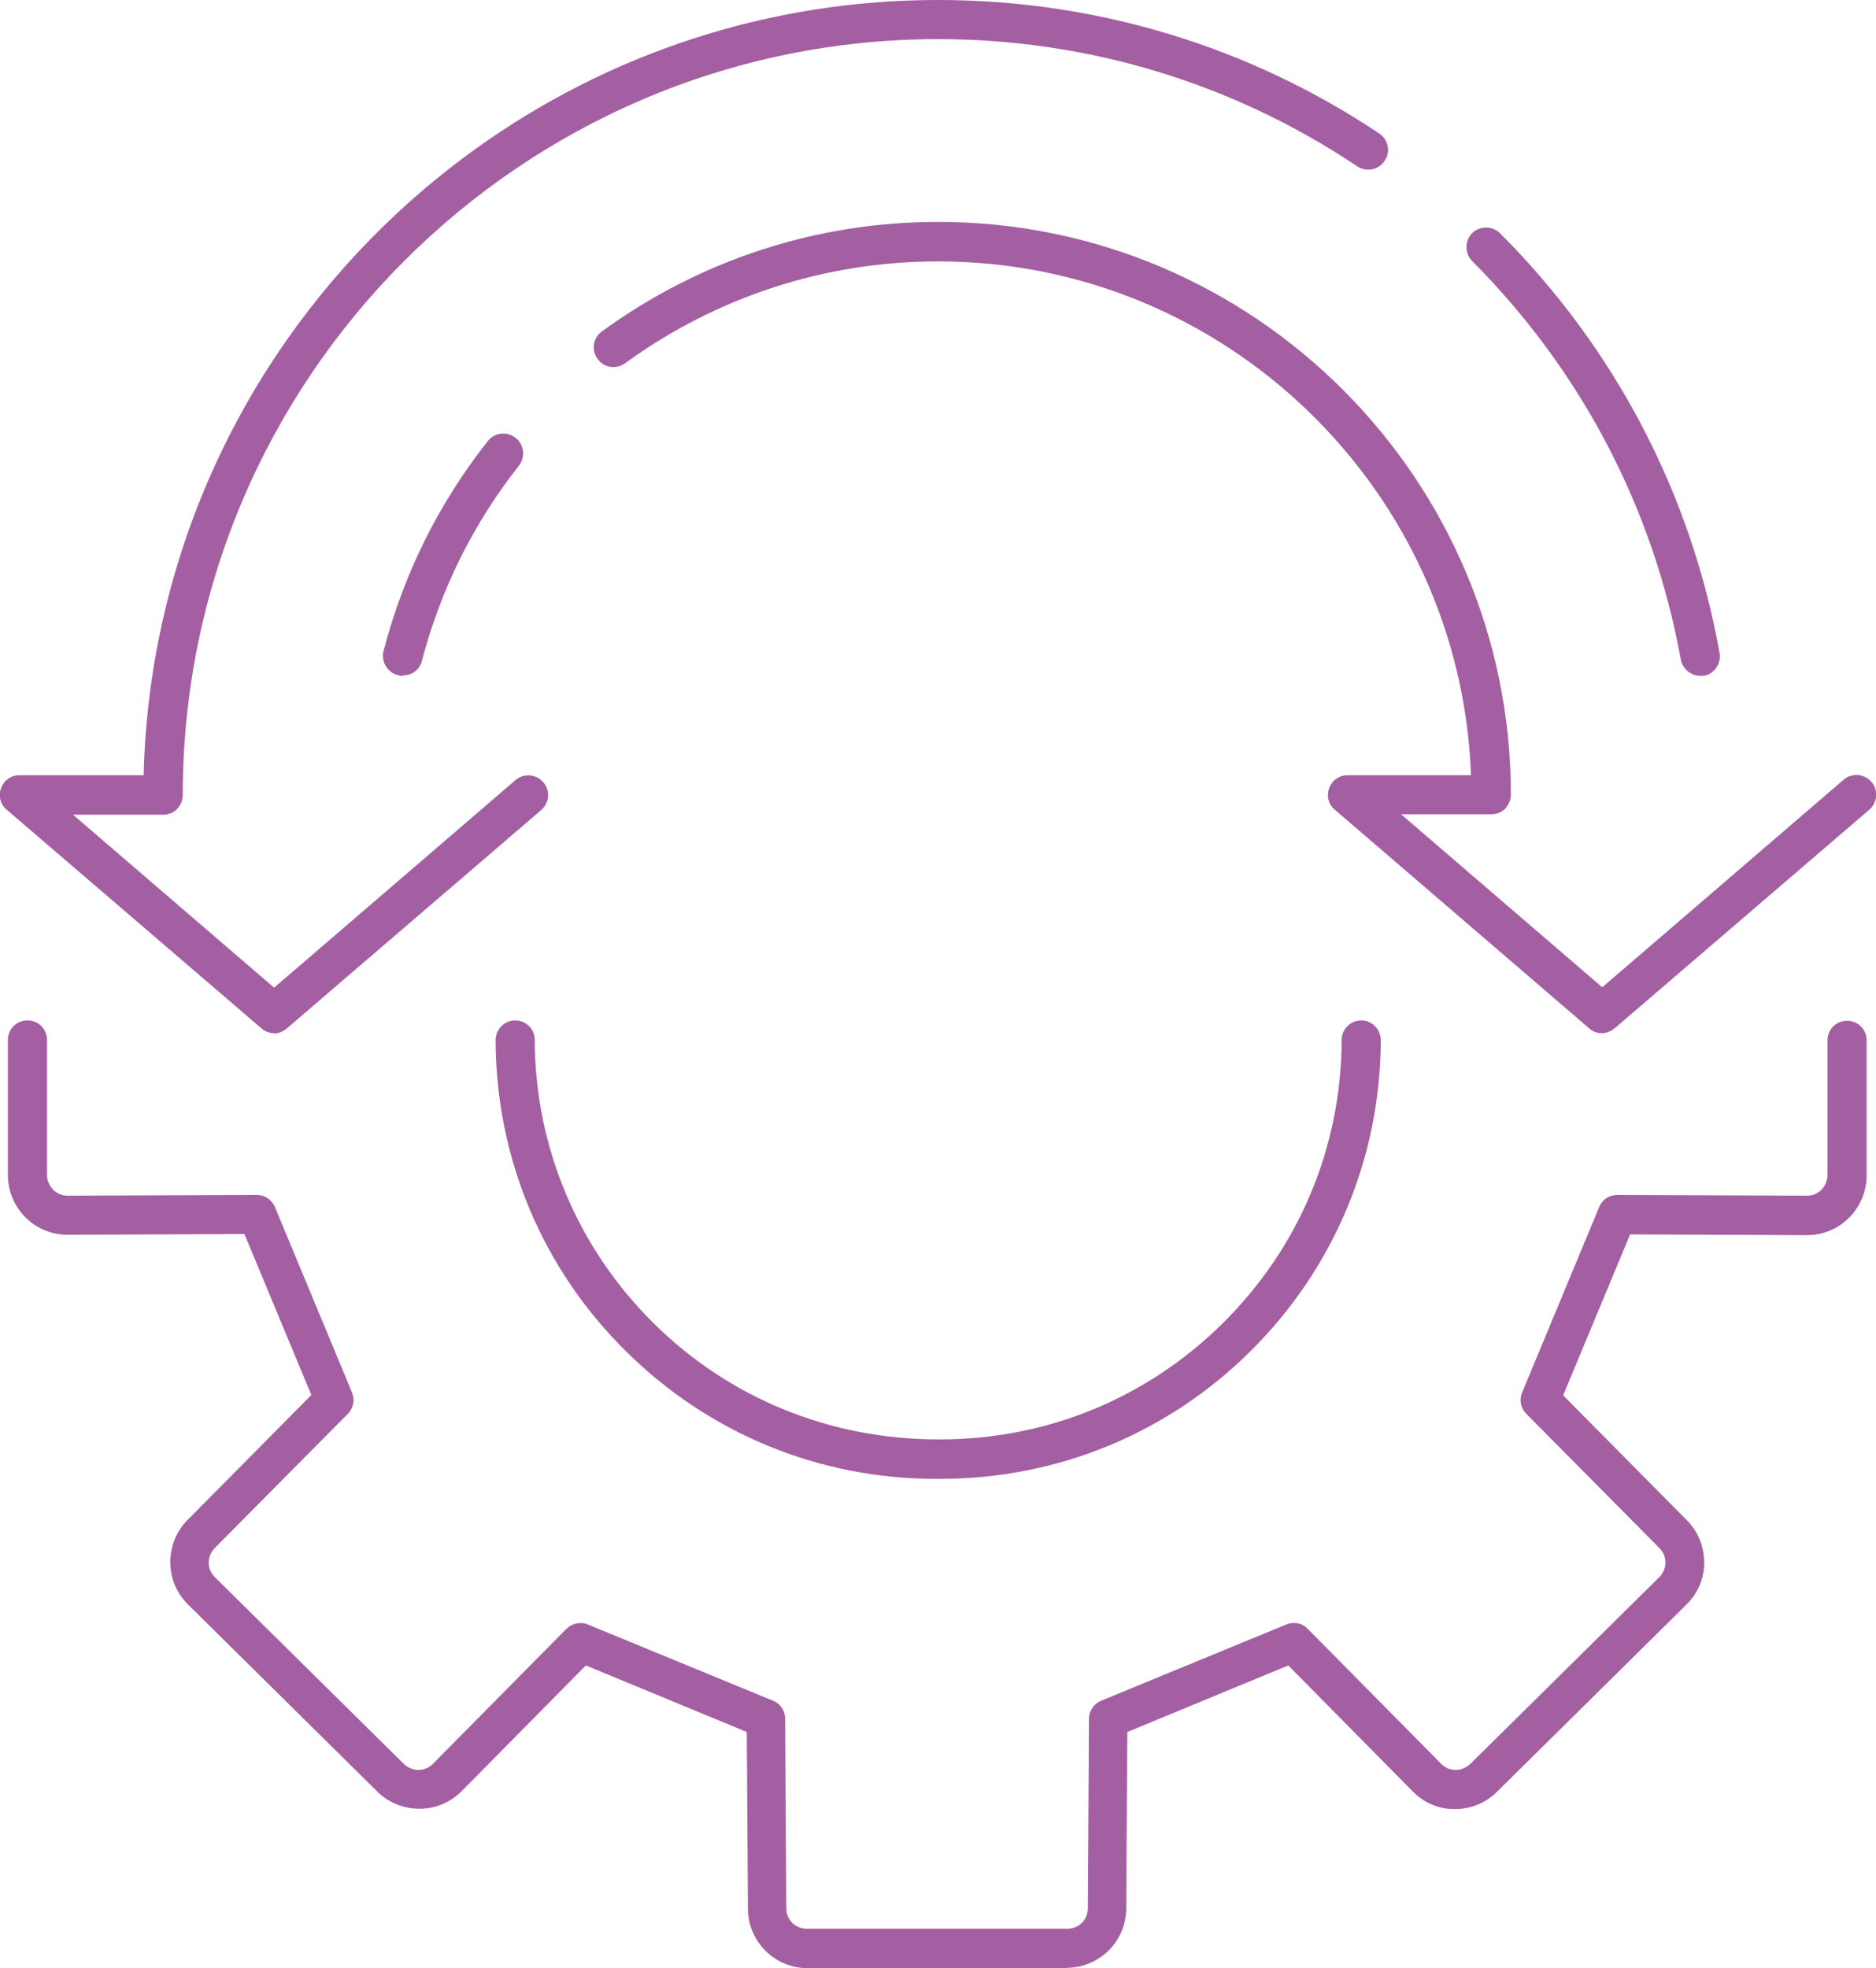 <?xml version="1.0" encoding="UTF-8"?>
<svg id="Capa_2" data-name="Capa 2" xmlns="http://www.w3.org/2000/svg" viewBox="0 0 49.89 52.33">
  <defs>
    <style>
      .cls-1 {
        fill: #a45ea2;
        stroke-width: 0px;
      }
    </style>
  </defs>
  <g id="Capa_1-2" data-name="Capa 1">
    <g>
      <g>
        <path class="cls-1" d="M28.42,52.33h-6.94c-.88,0-1.59-.71-1.59-1.59l-.03-4.69-4.28-1.77-3.3,3.34c-.3.3-.69.47-1.12.47-.43,0-.83-.16-1.13-.46l-5.03-4.97c-.3-.3-.47-.69-.47-1.12,0-.43.16-.83.46-1.13l3.29-3.32-1.78-4.28-4.69.02c-.43,0-.83-.16-1.13-.46-.3-.3-.47-.7-.47-1.13v-3.59c0-.29.23-.52.52-.52s.52.23.52.52v3.59c0,.15.06.28.16.39.1.1.24.16.38.16h0l5.04-.02h0c.21,0,.4.13.48.32l2.05,4.93c.08.2.04.42-.11.57l-3.54,3.57c-.1.1-.16.24-.16.39,0,.14.06.28.16.38l5.03,4.97c.1.1.26.16.39.16.14,0,.28-.06.38-.16l3.55-3.59c.15-.15.38-.2.57-.12l4.93,2.03c.2.08.32.27.32.48l.03,5.04c0,.3.24.54.54.54h6.94c.3,0,.54-.24.54-.54l.03-5.04c0-.21.13-.4.32-.48l4.93-2.03c.2-.08.42-.04.57.12l3.55,3.59c.1.1.24.16.38.16.14,0,.28-.06.39-.16l5.03-4.97c.1-.1.16-.24.16-.38,0-.15-.05-.28-.16-.39l-3.54-3.57c-.15-.15-.19-.37-.11-.57l2.05-4.93c.08-.2.27-.32.48-.32h0l5.04.02c.15,0,.29-.05.39-.16.1-.1.16-.24.16-.38v-3.59c0-.29.23-.52.52-.52s.52.23.52.52v3.59c0,.43-.17.83-.47,1.13-.3.3-.7.46-1.12.46h-.01l-4.69-.02-1.78,4.28,3.29,3.32c.3.3.46.71.46,1.13,0,.43-.17.82-.48,1.12l-5.03,4.97c-.3.3-.7.46-1.13.46-.43,0-.82-.17-1.12-.48l-3.3-3.34-4.28,1.77-.03,4.69c0,.87-.71,1.58-1.59,1.58Z"/>
        <path class="cls-1" d="M25.01,39.32s-.08,0-.12,0c-3.1,0-6.03-1.2-8.24-3.39-2.23-2.2-3.46-5.14-3.47-8.27,0-.29.23-.53.52-.53h0c.29,0,.52.23.52.52.01,2.85,1.14,5.53,3.16,7.53,2.03,2.01,4.71,3.09,7.57,3.09h.06c2.84,0,5.5-1.1,7.51-3.09,2.03-2.01,3.15-4.68,3.16-7.53,0-.29.24-.52.52-.52h0c.29,0,.52.24.52.53-.01,3.13-1.25,6.07-3.47,8.27-2.21,2.19-5.14,3.39-8.25,3.39Z"/>
      </g>
      <g>
        <g>
          <path class="cls-1" d="M45.22,17.97c-.25,0-.47-.18-.52-.43-.73-4.03-2.65-7.69-5.55-10.6-.2-.2-.2-.54,0-.74.2-.2.54-.2.74,0,3.06,3.06,5.08,6.92,5.84,11.16.05.28-.14.56-.42.61-.03,0-.06,0-.09,0Z"/>
          <path class="cls-1" d="M7.29,27.47c-.12,0-.24-.04-.34-.13L.18,21.53c-.17-.14-.23-.37-.15-.58.08-.21.27-.34.49-.34h3.3C4.1,9.2,13.47,0,24.95,0c4.2,0,8.26,1.23,11.73,3.55.24.16.31.49.14.73-.16.24-.49.3-.73.14-3.3-2.21-7.16-3.38-11.15-3.38C13.87,1.05,4.86,10.06,4.86,21.14c0,.14-.06.27-.15.37-.1.1-.23.15-.37.15H1.94s5.35,4.6,5.35,4.6l6.42-5.52c.22-.19.55-.16.74.06.19.22.16.55-.06.74l-6.77,5.81c-.1.08-.22.13-.34.13Z"/>
        </g>
        <g>
          <path class="cls-1" d="M10.71,17.97s-.09,0-.13-.02c-.28-.07-.45-.36-.38-.64.53-2.04,1.46-3.92,2.77-5.58.18-.23.51-.27.74-.09.23.18.27.51.09.74-1.22,1.55-2.08,3.29-2.58,5.19-.06.24-.27.39-.51.39Z"/>
          <path class="cls-1" d="M42.6,27.47c-.12,0-.24-.04-.34-.13l-6.76-5.81c-.17-.14-.23-.37-.15-.58.08-.21.27-.34.49-.34h3.28c-.28-7.58-6.53-13.66-14.17-13.66-3.01,0-5.89.94-8.33,2.71-.23.17-.56.12-.73-.12-.17-.23-.12-.56.12-.73,2.61-1.9,5.71-2.91,8.94-2.91,8.4,0,15.23,6.83,15.23,15.23,0,.14-.06.27-.15.37-.1.1-.23.15-.37.15h-2.4s5.35,4.6,5.35,4.6l6.42-5.52c.22-.19.55-.16.74.06.19.22.16.55-.06.74l-6.77,5.81c-.1.08-.22.13-.34.13Z"/>
        </g>
      </g>
    </g>
  </g>
</svg>